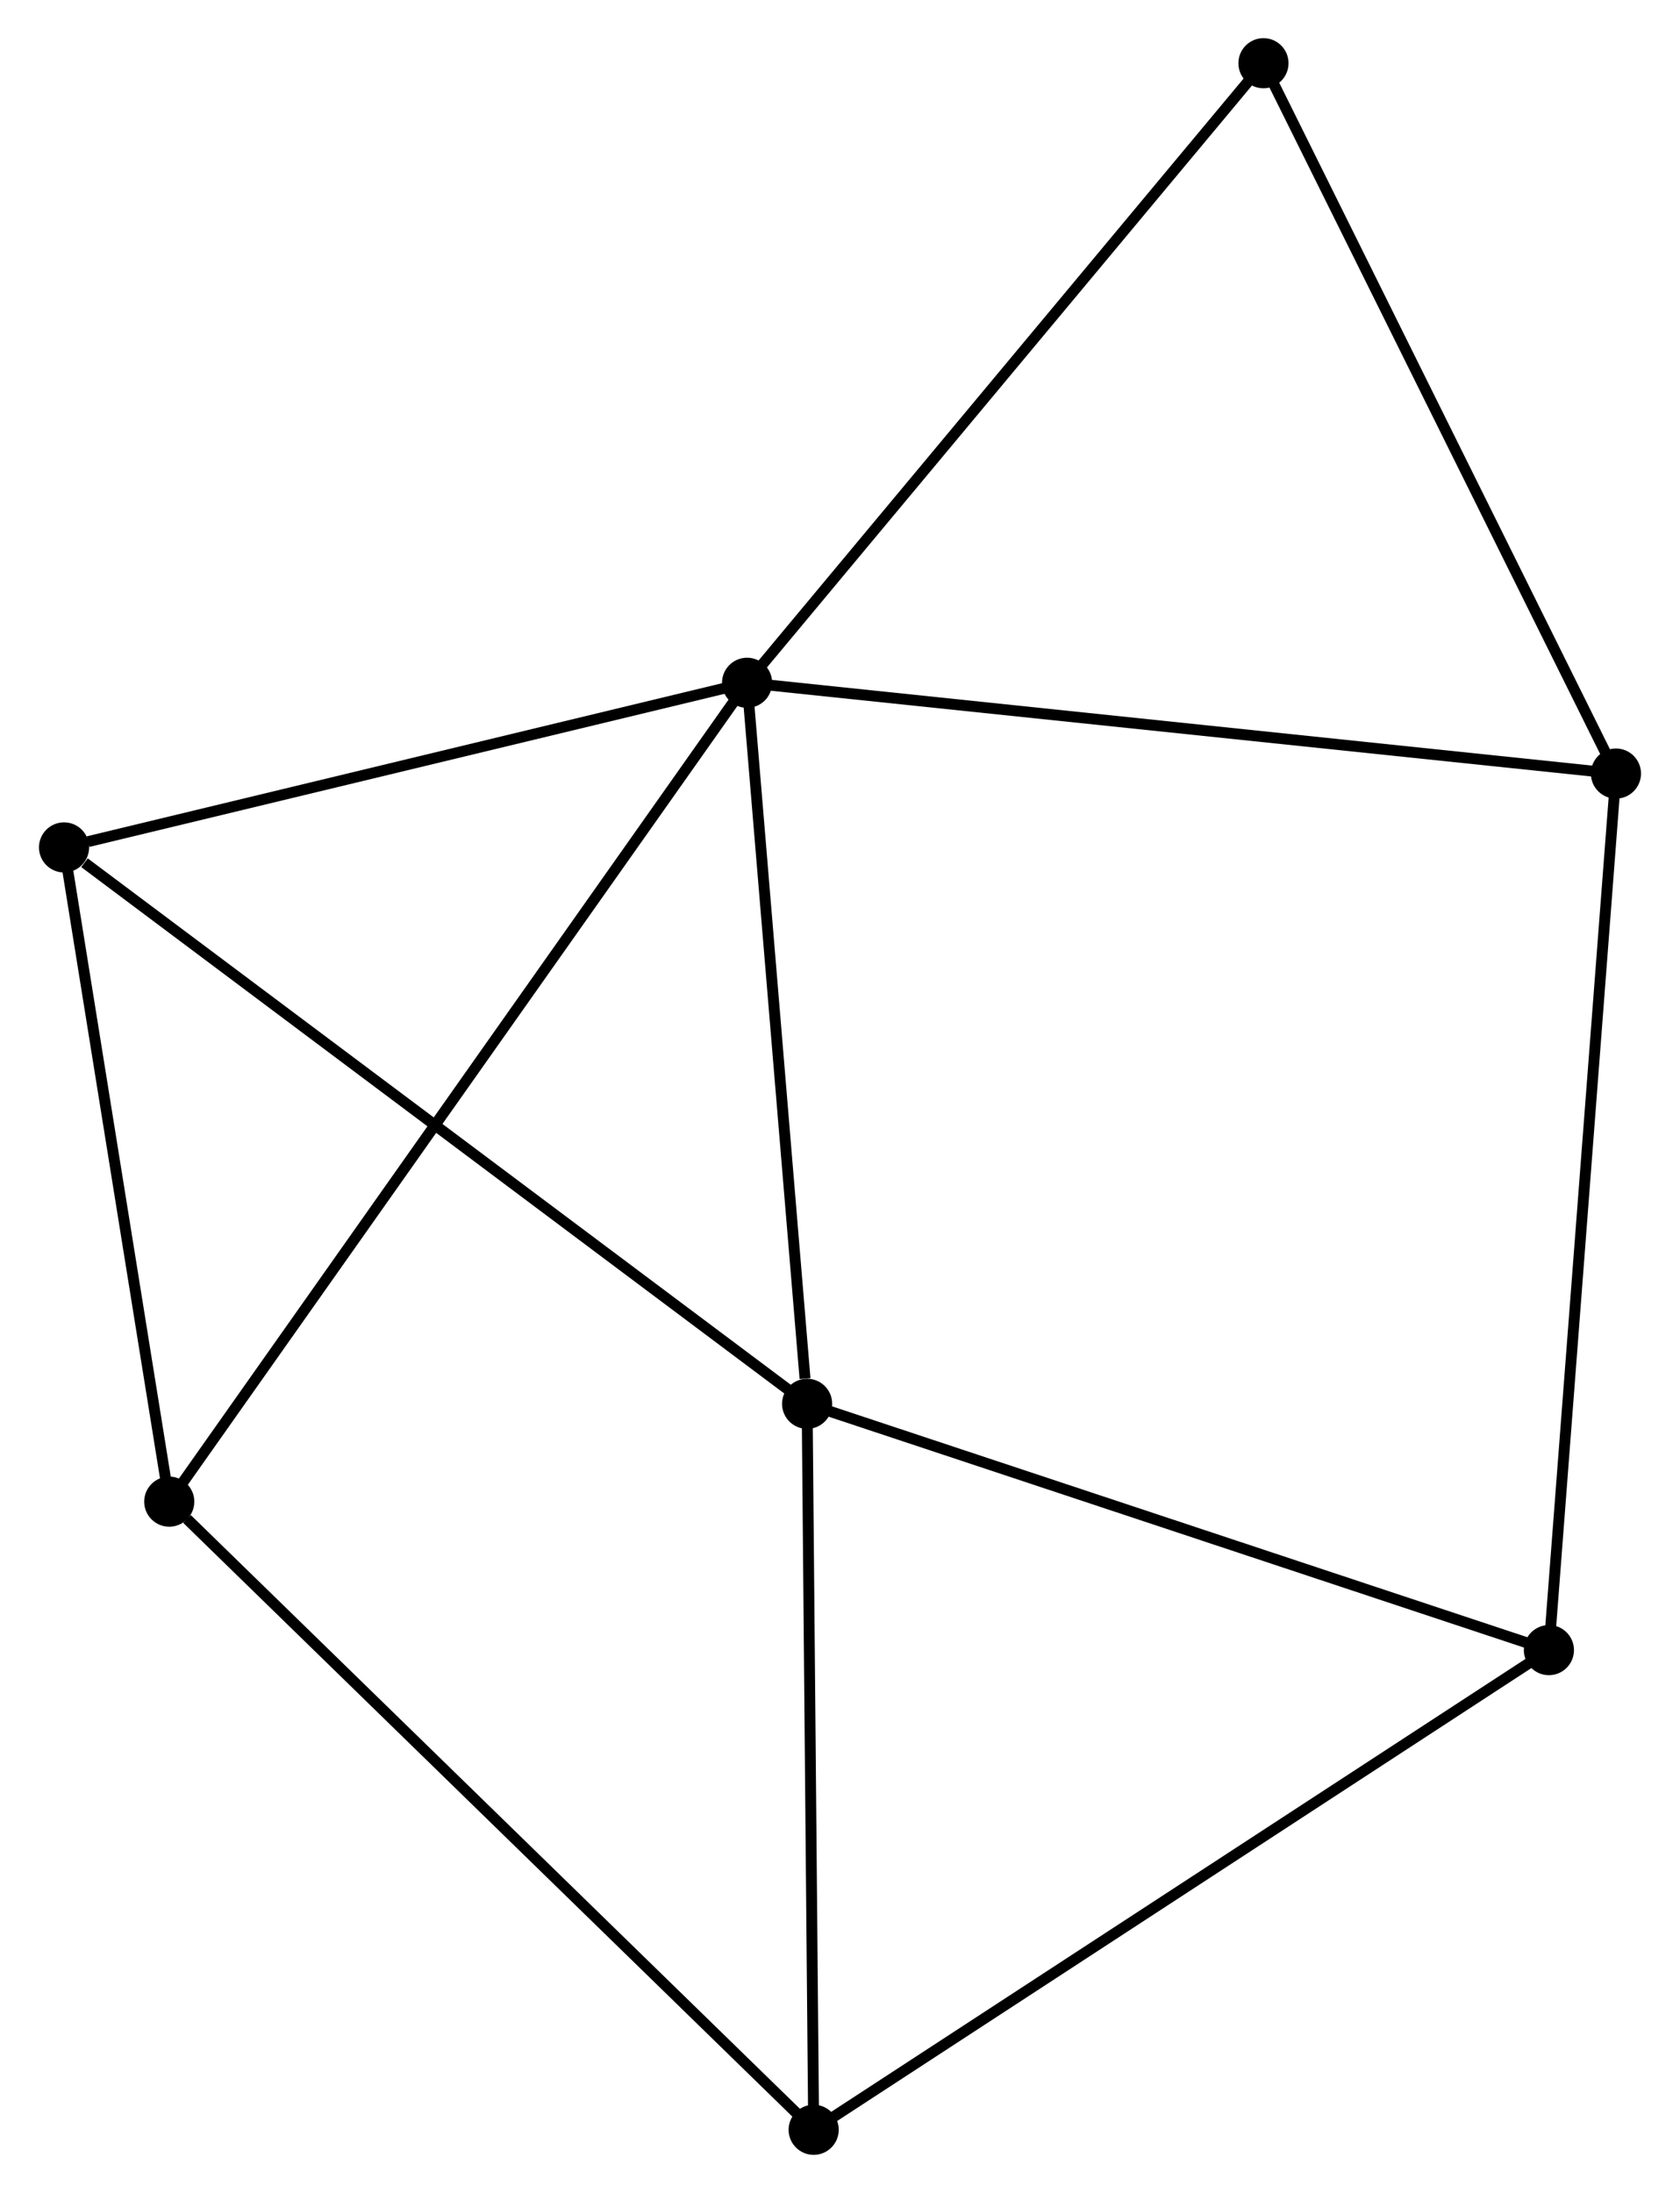 <?xml version="1.0" encoding="UTF-8" standalone="no"?>
<!DOCTYPE svg PUBLIC "-//W3C//DTD SVG 1.1//EN"
 "http://www.w3.org/Graphics/SVG/1.1/DTD/svg11.dtd">
<!-- Generated by graphviz version 2.36.0 (20140111.2315)
 -->
<!-- Title: %3 Pages: 1 -->
<svg width="154pt" height="201pt"
 viewBox="0.00 0.00 154.00 201.20" xmlns="http://www.w3.org/2000/svg" xmlns:xlink="http://www.w3.org/1999/xlink">
<g id="graph0" class="graph" transform="scale(1 1) rotate(0) translate(4 197.203)">
<title>%3</title>
<!-- 0 -->
<g id="node1" class="node"><title>0</title>
<ellipse fill="black" stroke="black" cx="64.474" cy="-134.56" rx="1.8" ry="1.8"/>
</g>
<!-- 1 -->
<g id="node2" class="node"><title>1</title>
<ellipse fill="black" stroke="black" cx="69.983" cy="-68.408" rx="1.8" ry="1.8"/>
</g>
<!-- 0&#45;&#45;1 -->
<g id="edge1" class="edge"><title>0&#45;&#45;1</title>
<path fill="none" stroke="black" d="M64.633,-132.652C65.423,-123.161 68.927,-81.092 69.79,-70.723"/>
</g>
<!-- 3 -->
<g id="node3" class="node"><title>3</title>
<ellipse fill="black" stroke="black" cx="1.8" cy="-119.455" rx="1.8" ry="1.8"/>
</g>
<!-- 0&#45;&#45;3 -->
<g id="edge2" class="edge"><title>0&#45;&#45;3</title>
<path fill="none" stroke="black" d="M62.666,-134.124C53.674,-131.957 13.818,-122.351 3.994,-119.984"/>
</g>
<!-- 5 -->
<g id="node4" class="node"><title>5</title>
<ellipse fill="black" stroke="black" cx="11.454" cy="-59.431" rx="1.8" ry="1.8"/>
</g>
<!-- 0&#45;&#45;5 -->
<g id="edge3" class="edge"><title>0&#45;&#45;5</title>
<path fill="none" stroke="black" d="M63.367,-132.991C56.467,-123.214 19.438,-70.744 12.555,-60.992"/>
</g>
<!-- 6 -->
<g id="node5" class="node"><title>6</title>
<ellipse fill="black" stroke="black" cx="144.199" cy="-126.231" rx="1.8" ry="1.8"/>
</g>
<!-- 0&#45;&#45;6 -->
<g id="edge4" class="edge"><title>0&#45;&#45;6</title>
<path fill="none" stroke="black" d="M66.445,-134.354C77.475,-133.202 131.447,-127.563 142.297,-126.429"/>
</g>
<!-- 7 -->
<g id="node6" class="node"><title>7</title>
<ellipse fill="black" stroke="black" cx="111.856" cy="-191.403" rx="1.8" ry="1.8"/>
</g>
<!-- 0&#45;&#45;7 -->
<g id="edge5" class="edge"><title>0&#45;&#45;7</title>
<path fill="none" stroke="black" d="M65.645,-135.965C72.144,-143.761 103.721,-181.644 110.551,-189.838"/>
</g>
<!-- 1&#45;&#45;3 -->
<g id="edge7" class="edge"><title>1&#45;&#45;3</title>
<path fill="none" stroke="black" d="M68.298,-69.67C58.946,-76.671 13.505,-110.691 3.677,-118.05"/>
</g>
<!-- 2 -->
<g id="node7" class="node"><title>2</title>
<ellipse fill="black" stroke="black" cx="70.584" cy="-1.8" rx="1.8" ry="1.8"/>
</g>
<!-- 1&#45;&#45;2 -->
<g id="edge6" class="edge"><title>1&#45;&#45;2</title>
<path fill="none" stroke="black" d="M70,-66.486C70.088,-56.76 70.483,-13.049 70.568,-3.603"/>
</g>
<!-- 4 -->
<g id="node8" class="node"><title>4</title>
<ellipse fill="black" stroke="black" cx="138.048" cy="-45.809" rx="1.8" ry="1.8"/>
</g>
<!-- 1&#45;&#45;4 -->
<g id="edge8" class="edge"><title>1&#45;&#45;4</title>
<path fill="none" stroke="black" d="M71.947,-67.756C81.886,-64.456 126.553,-49.626 136.205,-46.421"/>
</g>
<!-- 3&#45;&#45;5 -->
<g id="edge11" class="edge"><title>3&#45;&#45;5</title>
<path fill="none" stroke="black" d="M2.121,-117.458C3.587,-108.345 9.633,-70.753 11.122,-61.497"/>
</g>
<!-- 6&#45;&#45;7 -->
<g id="edge13" class="edge"><title>6&#45;&#45;7</title>
<path fill="none" stroke="black" d="M143.266,-128.111C138.543,-137.628 117.318,-180.397 112.731,-189.638"/>
</g>
<!-- 2&#45;&#45;5 -->
<g id="edge10" class="edge"><title>2&#45;&#45;5</title>
<path fill="none" stroke="black" d="M69.123,-3.225C61.013,-11.129 21.605,-49.537 13.082,-57.844"/>
</g>
<!-- 2&#45;&#45;4 -->
<g id="edge9" class="edge"><title>2&#45;&#45;4</title>
<path fill="none" stroke="black" d="M72.252,-2.888C81.504,-8.924 126.466,-38.254 136.191,-44.598"/>
</g>
<!-- 4&#45;&#45;6 -->
<g id="edge12" class="edge"><title>4&#45;&#45;6</title>
<path fill="none" stroke="black" d="M138.2,-47.797C139.051,-58.924 143.215,-113.368 144.052,-124.312"/>
</g>
</g>
</svg>
